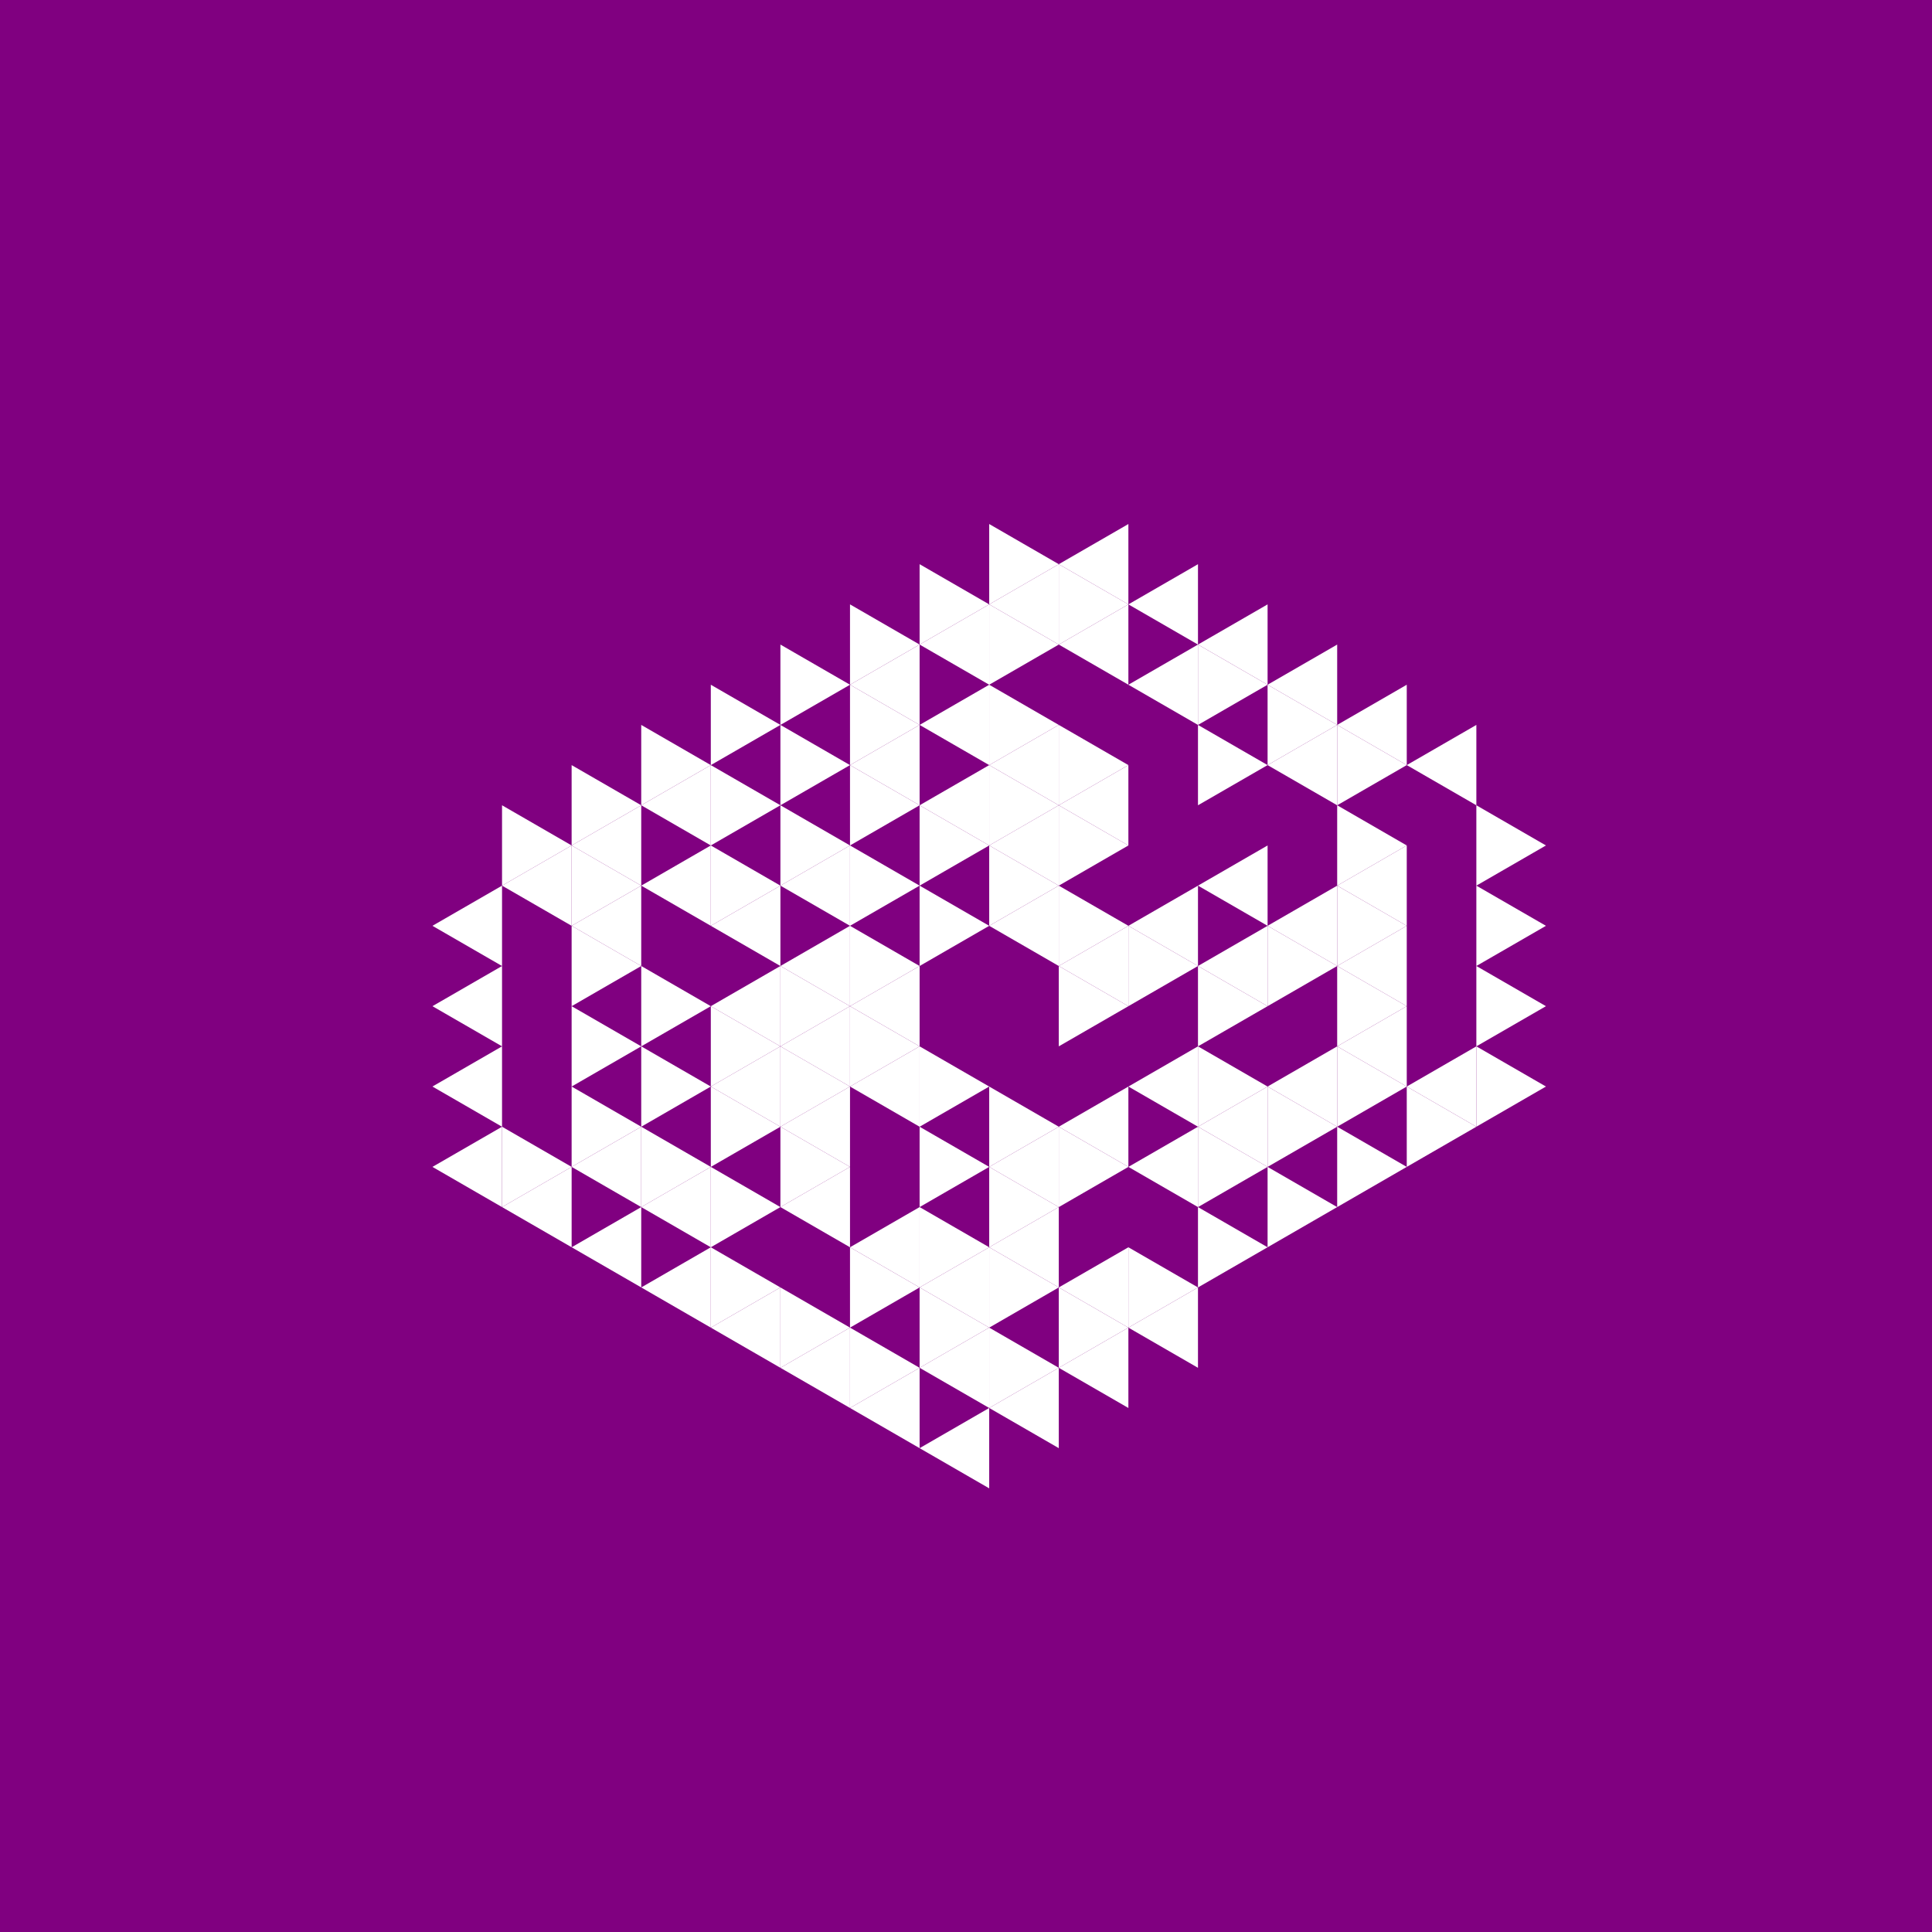 <svg height="360pt" viewBox="0 0 360 360" width="360pt" xmlns="http://www.w3.org/2000/svg"><path d="m0 0h360v360h-360z" fill="#800080"/><g fill="#fff"><path d="m184.324 172.512 12.965-7.484v14.973zm0 0"/><path d="m158.387 187.488 12.969-7.488v14.973zm0 0"/><path d="m197.289 180 12.969-7.488v14.977zm0 0"/><path d="m184.324 157.539 12.965-7.488v14.977zm0 0"/><path d="m171.355 150.051 12.969-7.484v14.973zm0 0"/><path d="m145.418 165.027 12.969-7.488v14.973zm0 0"/><path d="m145.418 180 12.969-7.488v14.977zm0 0"/><path d="m145.418 194.973 12.969-7.484v14.973zm0 0"/><path d="m158.387 202.461 12.969-7.488v14.977zm0 0"/><path d="m210.258 202.461 12.969-7.488v14.977zm0 0"/><path d="m210.258 172.512 12.969-7.484v14.973zm0 0"/><path d="m197.289 150.051 12.969-7.484v14.973zm0 0"/><path d="m184.324 142.566 12.965-7.488v14.973zm0 0"/><path d="m171.355 135.078 12.969-7.488v14.977zm0 0"/><path d="m158.387 142.566 12.969-7.488v14.973zm0 0"/><path d="m132.449 172.512 12.969-7.484v14.973zm0 0"/><path d="m132.449 187.488 12.969-7.488v14.973zm0 0"/><path d="m132.449 202.461 12.969-7.488v14.977zm0 0"/><path d="m145.418 209.949 12.969-7.488v14.973zm0 0"/><path d="m184.324 217.434 12.965-7.484v14.973zm0 0"/><path d="m197.289 209.949 12.969-7.488v14.973zm0 0"/><path d="m223.227 209.949 12.969-7.488v14.973zm0 0"/><path d="m223.227 180 12.969-7.488v14.977zm0 0"/><path d="m223.227 165.027 12.969-7.488v14.973zm0 0"/><path d="m171.355 120.105 12.969-7.488v14.973zm0 0"/><path d="m158.387 127.59 12.969-7.484v14.973zm0 0"/><path d="m119.484 150.051 12.965-7.484v14.973zm0 0"/><path d="m119.484 165.027 12.965-7.488v14.973zm0 0"/><path d="m145.418 224.922 12.969-7.488v14.977zm0 0"/><path d="m158.387 232.41 12.969-7.488v14.973zm0 0"/><path d="m171.355 239.895 12.969-7.484v14.973zm0 0"/><path d="m184.324 232.41 12.965-7.488v14.973zm0 0"/><path d="m210.258 217.434 12.969-7.484v14.973zm0 0"/><path d="m236.195 202.461 12.969-7.488v14.977zm0 0"/><path d="m236.195 172.512 12.969-7.484v14.973zm0 0"/><path d="m236.195 142.566 12.969-7.488v14.973zm0 0"/><path d="m210.258 127.59 12.969-7.484v14.973zm0 0"/><path d="m197.289 120.105 12.969-7.488v14.973zm0 0"/><path d="m184.324 112.617 12.965-7.488v14.977zm0 0"/><path d="m106.516 157.539 12.969-7.488v14.977zm0 0"/><path d="m106.516 172.512 12.969-7.484v14.973zm0 0"/><path d="m106.516 217.434 12.969-7.484v14.973zm0 0"/><path d="m119.484 224.922 12.965-7.488v14.977zm0 0"/><path d="m171.355 254.871 12.969-7.488v14.973zm0 0"/><path d="m197.289 239.895 12.969-7.484v14.973zm0 0"/><path d="m249.164 194.973 12.965-7.484v14.973zm0 0"/><path d="m249.164 180 12.965-7.488v14.977zm0 0"/><path d="m249.164 165.027 12.965-7.488v14.973zm0 0"/><path d="m249.164 135.078 12.965-7.488v14.977zm0 0"/><path d="m236.195 127.59 12.969-7.484v14.973zm0 0"/><path d="m223.227 120.105 12.969-7.488v14.973zm0 0"/><path d="m210.258 112.617 12.969-7.488v14.977zm0 0"/><path d="m197.289 105.129 12.969-7.484v14.973zm0 0"/><path d="m93.547 165.027 12.969-7.488v14.973zm0 0"/><path d="m93.547 224.922 12.969-7.488v14.977zm0 0"/><path d="m106.516 232.41 12.969-7.488v14.973zm0 0"/><path d="m119.484 239.895 12.965-7.484v14.973zm0 0"/><path d="m132.449 247.383 12.969-7.488v14.977zm0 0"/><path d="m145.418 254.871 12.969-7.488v14.973zm0 0"/><path d="m158.387 262.355 12.969-7.484v14.973zm0 0"/><path d="m171.355 269.844 12.969-7.488v14.977zm0 0"/><path d="m184.324 262.355 12.965-7.484v14.973zm0 0"/><path d="m197.289 254.871 12.969-7.488v14.973zm0 0"/><path d="m210.258 247.383 12.969-7.488v14.977zm0 0"/><path d="m262.129 202.461 12.969-7.488v14.977zm0 0"/><path d="m262.129 142.566 12.969-7.488v14.973zm0 0"/><path d="m80.578 172.512 12.969-7.484v14.973zm0 0"/><path d="m80.578 187.488 12.969-7.488v14.973zm0 0"/><path d="m80.578 202.461 12.969-7.488v14.977zm0 0"/><path d="m80.578 217.434 12.969-7.484v14.973zm0 0"/><path d="m184.324 172.512-12.969-7.484v14.973zm0 0"/><path d="m210.258 187.488-12.969-7.488v14.973zm0 0"/><path d="m210.258 172.512-12.969-7.484v14.973zm0 0"/><path d="m197.289 165.027-12.965-7.488v14.973zm0 0"/><path d="m184.324 157.539-12.969-7.488v14.977zm0 0"/><path d="m171.355 165.027-12.969-7.488v14.973zm0 0"/><path d="m171.355 180-12.969-7.488v14.977zm0 0"/><path d="m171.355 194.973-12.969-7.484v14.973zm0 0"/><path d="m184.324 202.461-12.969-7.488v14.977zm0 0"/><path d="m223.227 180-12.969-7.488v14.977zm0 0"/><path d="m210.258 157.539-12.969-7.488v14.977zm0 0"/><path d="m197.289 150.051-12.965-7.484v14.973zm0 0"/><path d="m171.355 150.051-12.969-7.484v14.973zm0 0"/><path d="m158.387 157.539-12.969-7.488v14.977zm0 0"/><path d="m158.387 187.488-12.969-7.488v14.973zm0 0"/><path d="m158.387 202.461-12.969-7.488v14.977zm0 0"/><path d="m184.324 217.434-12.969-7.484v14.973zm0 0"/><path d="m197.289 209.949-12.965-7.488v14.973zm0 0"/><path d="m236.195 202.461-12.969-7.488v14.977zm0 0"/><path d="m236.195 187.488-12.969-7.488v14.973zm0 0"/><path d="m210.258 142.566-12.969-7.488v14.973zm0 0"/><path d="m197.289 135.078-12.965-7.488v14.977zm0 0"/><path d="m171.355 135.078-12.969-7.488v14.977zm0 0"/><path d="m158.387 142.566-12.969-7.488v14.973zm0 0"/><path d="m145.418 150.051-12.969-7.484v14.973zm0 0"/><path d="m145.418 165.027-12.969-7.488v14.973zm0 0"/><path d="m145.418 194.973-12.969-7.484v14.973zm0 0"/><path d="m145.418 209.949-12.969-7.488v14.973zm0 0"/><path d="m158.387 217.434-12.969-7.484v14.973zm0 0"/><path d="m184.324 232.41-12.969-7.488v14.973zm0 0"/><path d="m197.289 224.922-12.965-7.488v14.977zm0 0"/><path d="m210.258 217.434-12.969-7.484v14.973zm0 0"/><path d="m249.164 209.949-12.969-7.488v14.973zm0 0"/><path d="m249.164 180-12.969-7.488v14.977zm0 0"/><path d="m236.195 142.566-12.969-7.488v14.973zm0 0"/><path d="m197.289 120.105-12.965-7.488v14.973zm0 0"/><path d="m184.324 112.617-12.969-7.488v14.977zm0 0"/><path d="m171.355 120.105-12.969-7.488v14.973zm0 0"/><path d="m158.387 127.59-12.969-7.484v14.973zm0 0"/><path d="m145.418 135.078-12.969-7.488v14.977zm0 0"/><path d="m132.449 142.566-12.965-7.488v14.973zm0 0"/><path d="m132.449 187.488-12.965-7.488v14.973zm0 0"/><path d="m132.449 202.461-12.965-7.488v14.977zm0 0"/><path d="m132.449 217.434-12.965-7.484v14.973zm0 0"/><path d="m145.418 224.922-12.969-7.488v14.977zm0 0"/><path d="m171.355 239.895-12.969-7.484v14.973zm0 0"/><path d="m184.324 247.383-12.969-7.488v14.977zm0 0"/><path d="m197.289 239.895-12.965-7.484v14.973zm0 0"/><path d="m236.195 217.434-12.969-7.484v14.973zm0 0"/><path d="m262.129 217.434-12.965-7.484v14.973zm0 0"/><path d="m262.129 202.461-12.965-7.488v14.977zm0 0"/><path d="m262.129 187.488-12.965-7.488v14.973zm0 0"/><path d="m262.129 172.512-12.965-7.484v14.973zm0 0"/><path d="m262.129 157.539-12.965-7.488v14.977zm0 0"/><path d="m262.129 142.566-12.965-7.488v14.973zm0 0"/><path d="m249.164 135.078-12.969-7.488v14.977zm0 0"/><path d="m236.195 127.59-12.969-7.484v14.973zm0 0"/><path d="m210.258 112.617-12.969-7.488v14.977zm0 0"/><path d="m197.289 105.129-12.965-7.484v14.973zm0 0"/><path d="m119.484 150.051-12.969-7.484v14.973zm0 0"/><path d="m119.484 165.027-12.969-7.488v14.973zm0 0"/><path d="m119.484 180-12.969-7.488v14.977zm0 0"/><path d="m119.484 194.973-12.969-7.484v14.973zm0 0"/><path d="m119.484 209.949-12.969-7.488v14.973zm0 0"/><path d="m145.418 239.895-12.969-7.484v14.973zm0 0"/><path d="m158.387 247.383-12.969-7.488v14.977zm0 0"/><path d="m171.355 254.871-12.969-7.488v14.973zm0 0"/><path d="m197.289 254.871-12.965-7.488v14.973zm0 0"/><path d="m210.258 247.383-12.969-7.488v14.977zm0 0"/><path d="m223.227 239.895-12.969-7.484v14.973zm0 0"/><path d="m236.195 232.41-12.969-7.488v14.973zm0 0"/><path d="m249.164 224.922-12.969-7.488v14.977zm0 0"/><path d="m275.098 209.949-12.969-7.488v14.973zm0 0"/><path d="m106.516 157.539-12.969-7.488v14.977zm0 0"/><path d="m106.516 217.434-12.969-7.484v14.973zm0 0"/><path d="m288.066 202.461-12.969-7.488v14.977zm0 0"/><path d="m288.066 187.488-12.969-7.488v14.973zm0 0"/><path d="m288.066 172.512-12.969-7.484v14.973zm0 0"/><path d="m288.066 157.539-12.969-7.488v14.977zm0 0"/></g></svg>